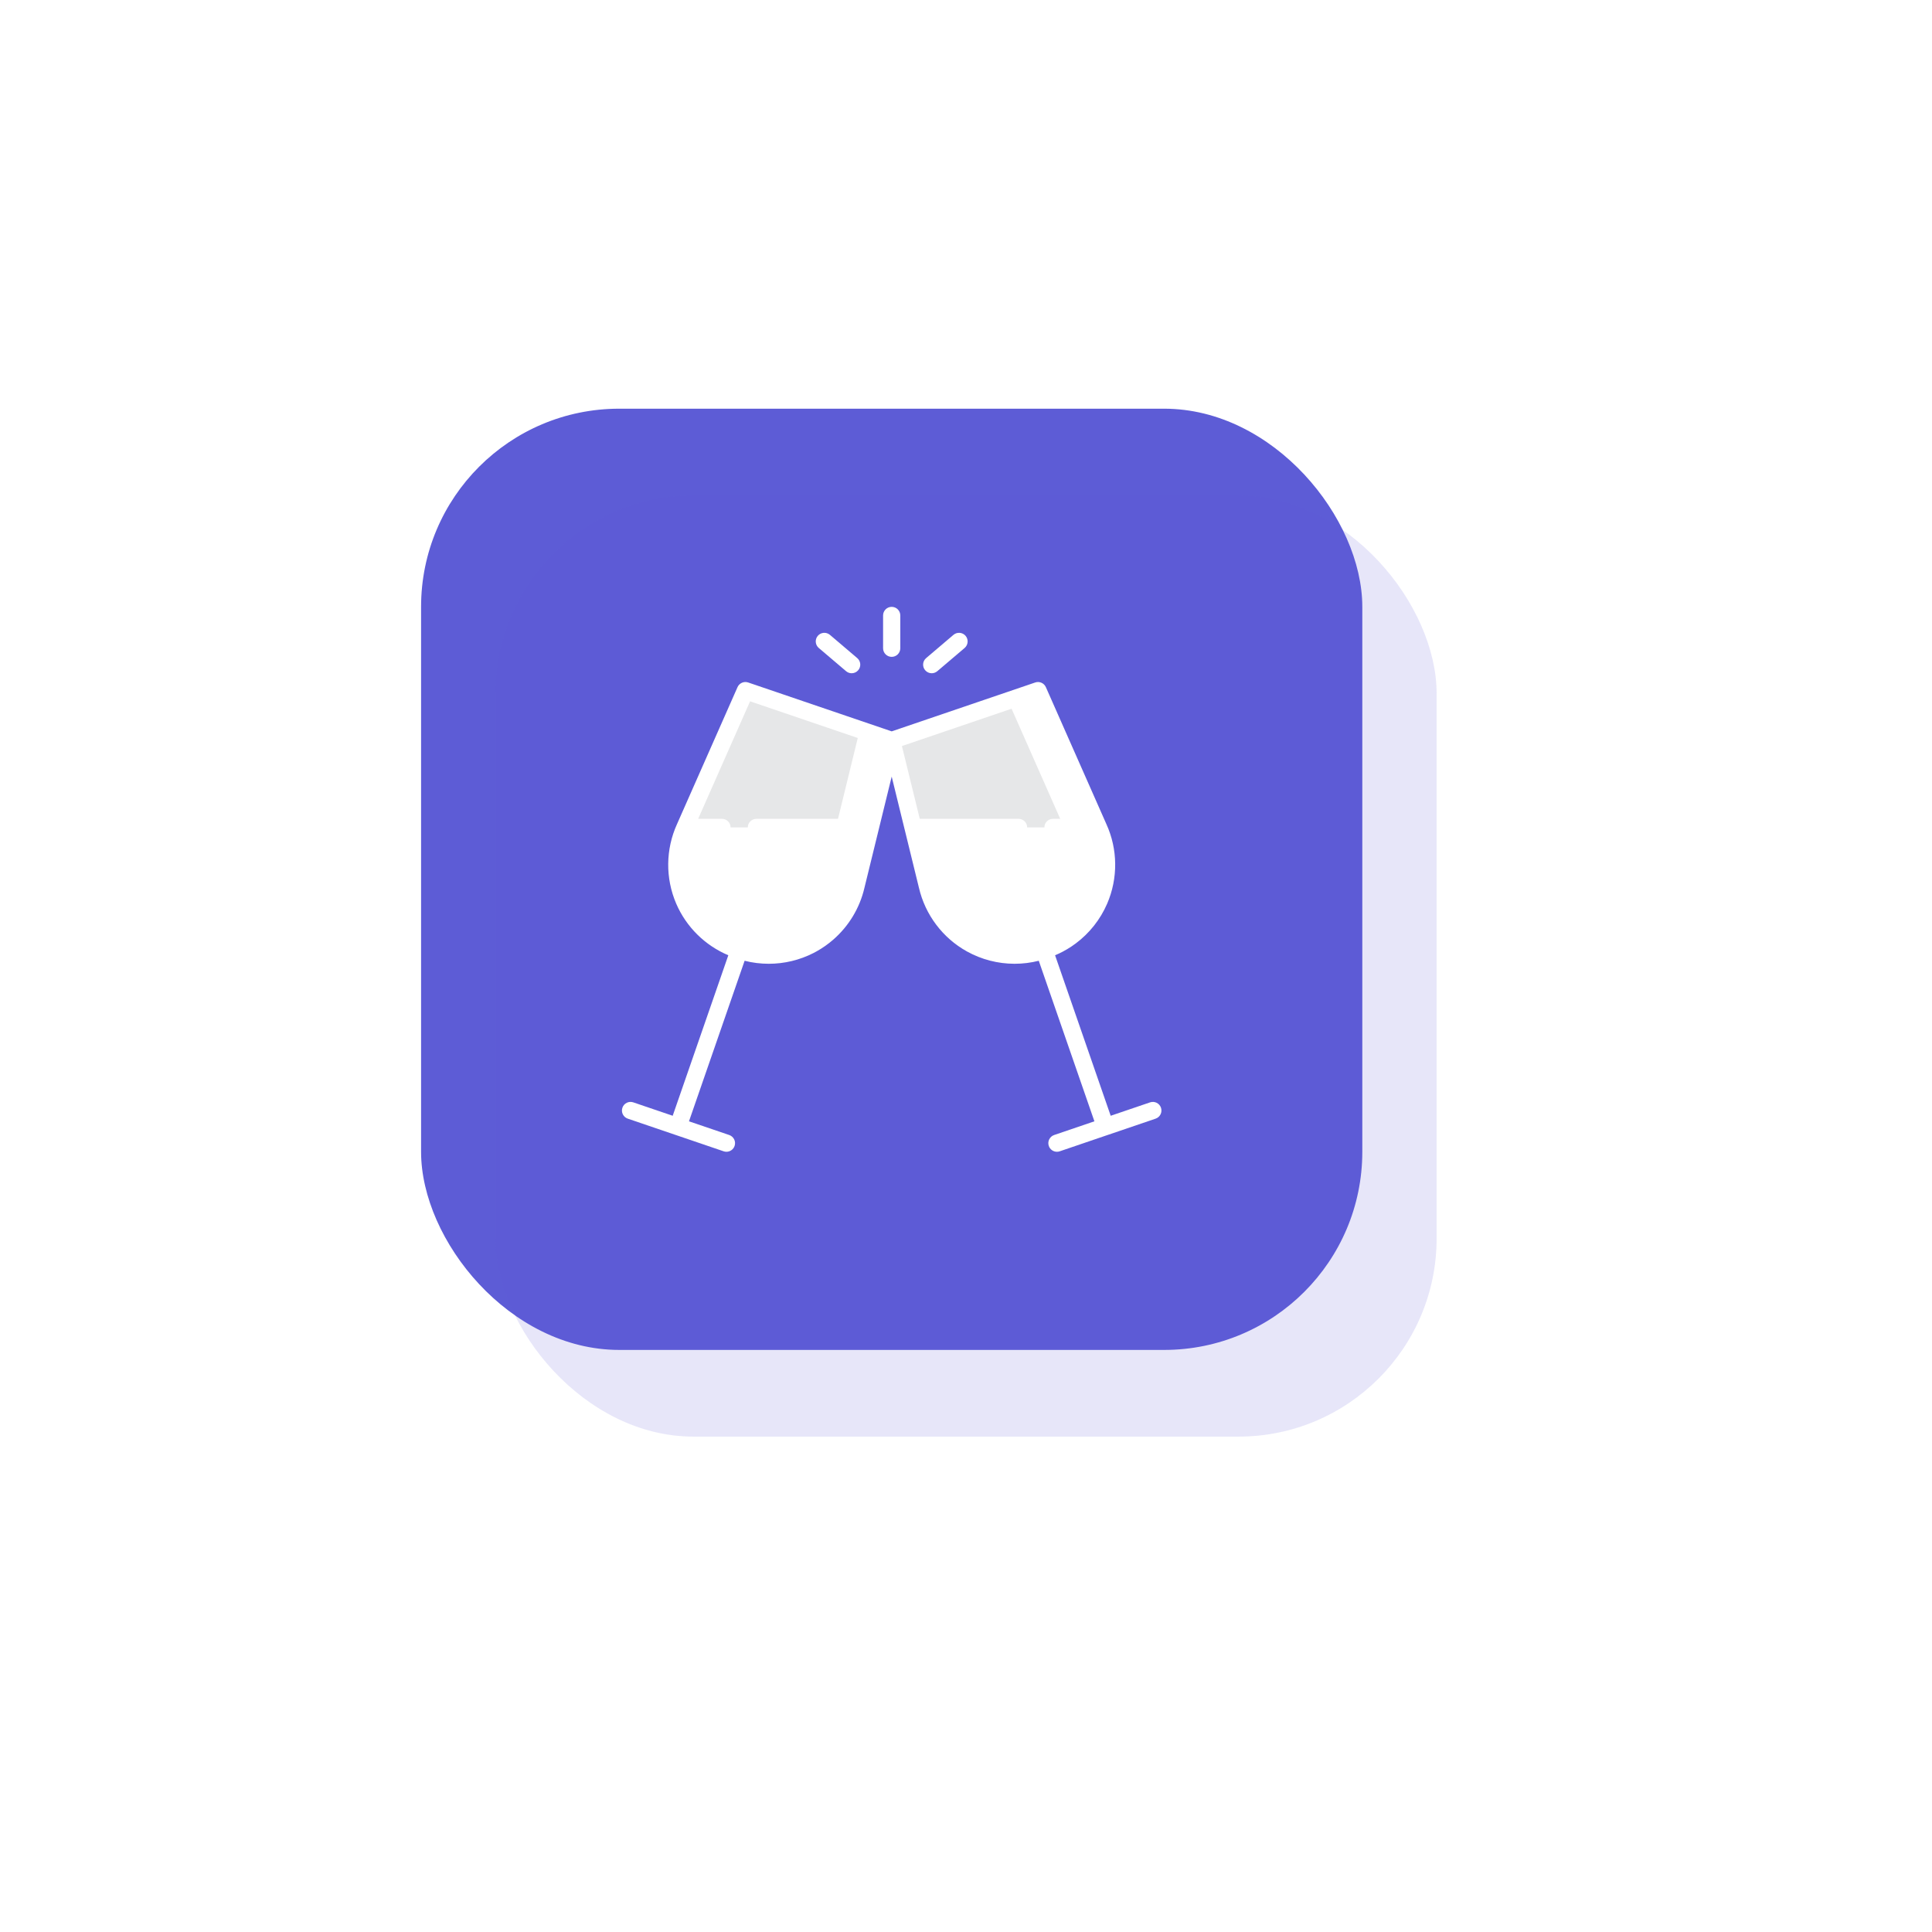 <svg width="156" height="156" viewBox="0 0 156 156" fill="none" xmlns="http://www.w3.org/2000/svg">
<rect x="34" y="33" width="76" height="76" rx="16" fill="#5D5CD6"/>
<g filter="url(#filter0_f_1_5095)">
<rect x="40" y="40" width="76" height="76" rx="16" fill="#5D5CD6" fill-opacity="0.15"/>
</g>
<g clip-path="url(#clip0_1_5095)">
<path d="M84.257 76.741C80.204 78.121 75.847 75.699 74.878 71.53L72 59.788L77.907 57.776L83.813 55.765L88.699 66.824C90.476 70.718 88.501 75.296 84.449 76.675L84.257 76.741Z" fill="#E6E7E8"/>
<path d="M88.699 66.823L83.813 55.765L81.398 56.587L85.92 66.823C87.697 70.718 85.723 75.295 81.67 76.675L81.478 76.741C81.164 76.848 80.849 76.931 80.534 76.994C81.732 77.23 83.008 77.166 84.257 76.741L84.449 76.675C88.501 75.295 90.476 70.718 88.699 66.823Z" fill="white"/>
<path d="M59.743 76.741C63.796 78.121 68.153 75.699 69.122 71.53L72 59.787L66.093 57.776L60.187 55.765L55.301 66.823C53.524 70.718 55.498 75.295 59.551 76.675L59.743 76.741Z" fill="#E6E7E8"/>
<path d="M69.426 58.911L66.343 71.53C65.673 74.415 63.38 76.463 60.688 76.994C64.45 77.736 68.228 75.377 69.122 71.53L72 59.788L69.426 58.911Z" fill="white"/>
<path d="M74.878 71.529C75.847 75.699 80.204 78.121 84.257 76.741L84.449 76.675C88.501 75.295 90.476 70.718 88.699 66.824L88.694 66.811H73.722L74.878 71.529Z" fill="white"/>
<path d="M88.699 66.824L88.694 66.811H85.915L85.92 66.824C87.697 70.718 85.723 75.295 81.67 76.675V76.675L81.478 76.741C81.164 76.848 80.849 76.931 80.534 76.994C81.732 77.23 83.008 77.166 84.256 76.741L84.449 76.675V76.675C88.501 75.295 90.476 70.718 88.699 66.824Z" fill="white"/>
<path d="M55.306 66.811L55.301 66.823C53.524 70.718 55.498 75.295 59.551 76.675L59.744 76.741C63.796 78.12 68.153 75.699 69.122 71.529L70.278 66.811H55.306V66.811Z" fill="white"/>
<path d="M67.499 66.811L66.343 71.53C65.673 74.415 63.379 76.463 60.687 76.993C64.449 77.736 68.228 75.377 69.122 71.53L70.278 66.811H67.499Z" fill="white"/>
<path d="M93.744 89.444C93.621 89.081 93.226 88.887 92.863 89.011L89.683 90.093L85.192 77.133C85.406 77.043 85.616 76.946 85.819 76.838C86.064 76.709 86.3 76.567 86.529 76.414C86.643 76.338 86.755 76.258 86.865 76.176C87.964 75.354 88.844 74.251 89.398 72.967C90.284 70.914 90.26 68.57 89.335 66.543L84.449 55.484C84.303 55.155 83.93 54.991 83.589 55.107L72 59.054L60.411 55.107C60.069 54.991 59.697 55.155 59.551 55.484L54.672 66.529C54.671 66.529 54.671 66.53 54.671 66.53L54.669 66.535C54.205 67.552 53.967 68.647 53.955 69.744C53.944 70.842 54.159 71.941 54.602 72.968C55.414 74.85 56.93 76.342 58.808 77.133L54.317 90.093L51.137 89.011C50.774 88.887 50.38 89.081 50.256 89.445C50.132 89.808 50.326 90.203 50.69 90.326L54.519 91.63C54.519 91.63 54.519 91.63 54.52 91.63C54.52 91.63 54.52 91.63 54.52 91.63L58.433 92.963C58.507 92.988 58.583 93 58.657 93C58.946 93 59.216 92.818 59.315 92.529C59.439 92.166 59.244 91.771 58.881 91.647L55.632 90.541L60.124 77.577C60.764 77.74 61.419 77.82 62.072 77.82C63.325 77.82 64.572 77.525 65.702 76.944C65.777 76.905 65.852 76.865 65.927 76.823C66.415 76.552 66.87 76.231 67.285 75.869C68.53 74.783 69.419 73.323 69.797 71.695L72 62.706L73.046 66.976C73.047 66.977 73.047 66.977 73.047 66.977L74.201 71.687C74.707 73.865 76.118 75.737 78.073 76.823C79.258 77.481 80.581 77.818 81.912 77.82C81.917 77.82 81.922 77.82 81.927 77.82C82.581 77.82 83.235 77.739 83.876 77.577L88.368 90.541L85.119 91.647C84.756 91.771 84.561 92.166 84.685 92.529C84.784 92.818 85.054 93 85.343 93C85.417 93 85.493 92.988 85.567 92.963L89.48 91.63C89.48 91.63 89.48 91.63 89.481 91.63C89.481 91.63 89.481 91.63 89.482 91.63L93.311 90.326C93.674 90.202 93.868 89.808 93.744 89.444ZM69.733 66.117H61.075C60.691 66.117 60.38 66.428 60.38 66.811C60.38 67.195 60.691 67.506 61.075 67.506H69.393L68.445 71.372C68.08 72.944 67.143 74.323 65.835 75.243C65.648 75.375 65.453 75.497 65.252 75.609C64.244 76.169 63.114 76.446 61.982 76.43C61.302 76.421 60.622 76.306 59.967 76.083H59.967L59.914 76.065C59.913 76.065 59.913 76.065 59.913 76.064C59.913 76.064 59.912 76.064 59.912 76.064L59.775 76.017C59.556 75.943 59.343 75.858 59.136 75.762C58.863 75.635 58.601 75.489 58.35 75.327C58.275 75.279 58.202 75.23 58.13 75.18C57.739 74.905 57.378 74.588 57.056 74.235C56.57 73.703 56.168 73.091 55.877 72.417C55.875 72.412 55.874 72.407 55.871 72.402C55.83 72.305 55.791 72.208 55.754 72.109C55.741 72.074 55.729 72.037 55.717 72.001C55.693 71.933 55.669 71.865 55.647 71.797C55.634 71.754 55.622 71.711 55.609 71.668C55.591 71.606 55.573 71.543 55.556 71.48C55.544 71.434 55.534 71.389 55.523 71.343C55.509 71.282 55.494 71.221 55.481 71.159C55.472 71.112 55.463 71.065 55.454 71.018C55.443 70.957 55.432 70.897 55.423 70.836C55.416 70.788 55.409 70.74 55.403 70.693C55.395 70.632 55.387 70.571 55.381 70.51C55.376 70.462 55.371 70.414 55.367 70.366C55.362 70.304 55.358 70.243 55.355 70.181C55.352 70.134 55.35 70.087 55.349 70.039C55.346 69.976 55.346 69.913 55.346 69.85C55.346 69.804 55.345 69.758 55.346 69.712C55.347 69.647 55.35 69.581 55.353 69.516C55.355 69.472 55.357 69.429 55.36 69.385C55.364 69.315 55.371 69.246 55.379 69.176C55.382 69.137 55.385 69.098 55.39 69.059C55.4 68.977 55.412 68.895 55.425 68.814C55.429 68.787 55.432 68.761 55.436 68.735C55.455 68.626 55.476 68.517 55.499 68.409C55.502 68.4 55.504 68.392 55.506 68.383C55.528 68.285 55.552 68.187 55.579 68.089C55.588 68.056 55.599 68.023 55.609 67.99C55.63 67.918 55.651 67.845 55.675 67.773C55.688 67.734 55.703 67.694 55.717 67.655C55.734 67.605 55.752 67.556 55.771 67.506H58.296C58.68 67.506 58.991 67.195 58.991 66.811C58.991 66.428 58.68 66.117 58.296 66.117H56.373L60.565 56.628L71.174 60.24L69.733 66.117ZM83.435 56.628L87.627 66.117H85.023C84.639 66.117 84.328 66.428 84.328 66.811C84.328 67.195 84.639 67.506 85.023 67.506H88.23C88.248 67.555 88.266 67.604 88.283 67.653C88.298 67.694 88.313 67.736 88.327 67.778C88.35 67.846 88.37 67.915 88.39 67.985C88.401 68.021 88.413 68.057 88.422 68.093C88.449 68.19 88.473 68.288 88.495 68.386C88.497 68.395 88.5 68.403 88.502 68.412C88.525 68.519 88.546 68.626 88.564 68.734C88.57 68.768 88.574 68.803 88.579 68.837C88.591 68.91 88.602 68.984 88.61 69.058C88.615 69.1 88.619 69.142 88.623 69.185C88.629 69.251 88.636 69.317 88.64 69.383C88.643 69.429 88.645 69.475 88.647 69.52C88.65 69.584 88.653 69.647 88.654 69.71C88.655 69.758 88.654 69.805 88.654 69.852C88.654 69.914 88.653 69.976 88.651 70.038C88.65 70.086 88.647 70.134 88.645 70.181C88.641 70.243 88.638 70.304 88.632 70.365C88.629 70.413 88.624 70.461 88.619 70.509C88.613 70.57 88.605 70.631 88.597 70.692C88.591 70.74 88.584 70.787 88.577 70.835C88.567 70.896 88.557 70.957 88.545 71.018C88.537 71.065 88.528 71.112 88.519 71.158C88.506 71.22 88.491 71.282 88.476 71.344C88.466 71.389 88.455 71.434 88.444 71.479C88.427 71.543 88.408 71.606 88.39 71.67C88.377 71.712 88.366 71.754 88.353 71.796C88.331 71.866 88.306 71.935 88.282 72.005C88.269 72.04 88.258 72.074 88.246 72.109C88.207 72.212 88.166 72.315 88.122 72.417C88.071 72.537 88.015 72.654 87.957 72.769C87.415 73.843 86.589 74.741 85.58 75.372C85.446 75.455 85.31 75.536 85.171 75.61C84.869 75.769 84.553 75.906 84.225 76.017L84.088 76.064C84.087 76.064 84.087 76.064 84.087 76.064C84.087 76.065 84.087 76.065 84.087 76.065L84.033 76.083C82.287 76.677 80.361 76.505 78.748 75.609C77.136 74.713 75.972 73.169 75.553 71.364L74.607 67.506H82.244C82.628 67.506 82.939 67.195 82.939 66.811C82.939 66.428 82.628 66.117 82.244 66.117H74.267L72.826 60.24L83.435 56.628Z" fill="white"/>
<path d="M72 53.038C71.616 53.038 71.305 52.727 71.305 52.343V49.695C71.305 49.311 71.616 49 72 49C72.384 49 72.695 49.311 72.695 49.695V52.343C72.695 52.727 72.384 53.038 72 53.038Z" fill="white"/>
<path d="M75.232 54.362C75.035 54.362 74.84 54.279 74.702 54.117C74.454 53.825 74.489 53.386 74.782 53.138L76.987 51.262C77.28 51.014 77.718 51.049 77.967 51.341C78.215 51.634 78.18 52.072 77.888 52.321L75.682 54.196C75.551 54.307 75.391 54.362 75.232 54.362Z" fill="white"/>
<path d="M68.768 54.362C68.609 54.362 68.449 54.307 68.318 54.196L66.112 52.321C65.82 52.072 65.785 51.634 66.033 51.341C66.282 51.049 66.72 51.014 67.013 51.262L69.218 53.138C69.51 53.386 69.546 53.825 69.297 54.117C69.16 54.279 68.965 54.362 68.768 54.362Z" fill="white"/>
</g>
<defs>
<filter id="filter0_f_1_5095" x="0" y="0" width="156" height="156" filterUnits="userSpaceOnUse" color-interpolation-filters="sRGB">
<feFlood flood-opacity="0" result="BackgroundImageFix"/>
<feBlend mode="normal" in="SourceGraphic" in2="BackgroundImageFix" result="shape"/>
<feGaussianBlur stdDeviation="20" result="effect1_foregroundBlur_1_5095"/>
</filter>
<clipPath id="clip0_1_5095">
<rect width="44" height="44" fill="white" transform="translate(50 49)"/>
</clipPath>
</defs>
</svg>
